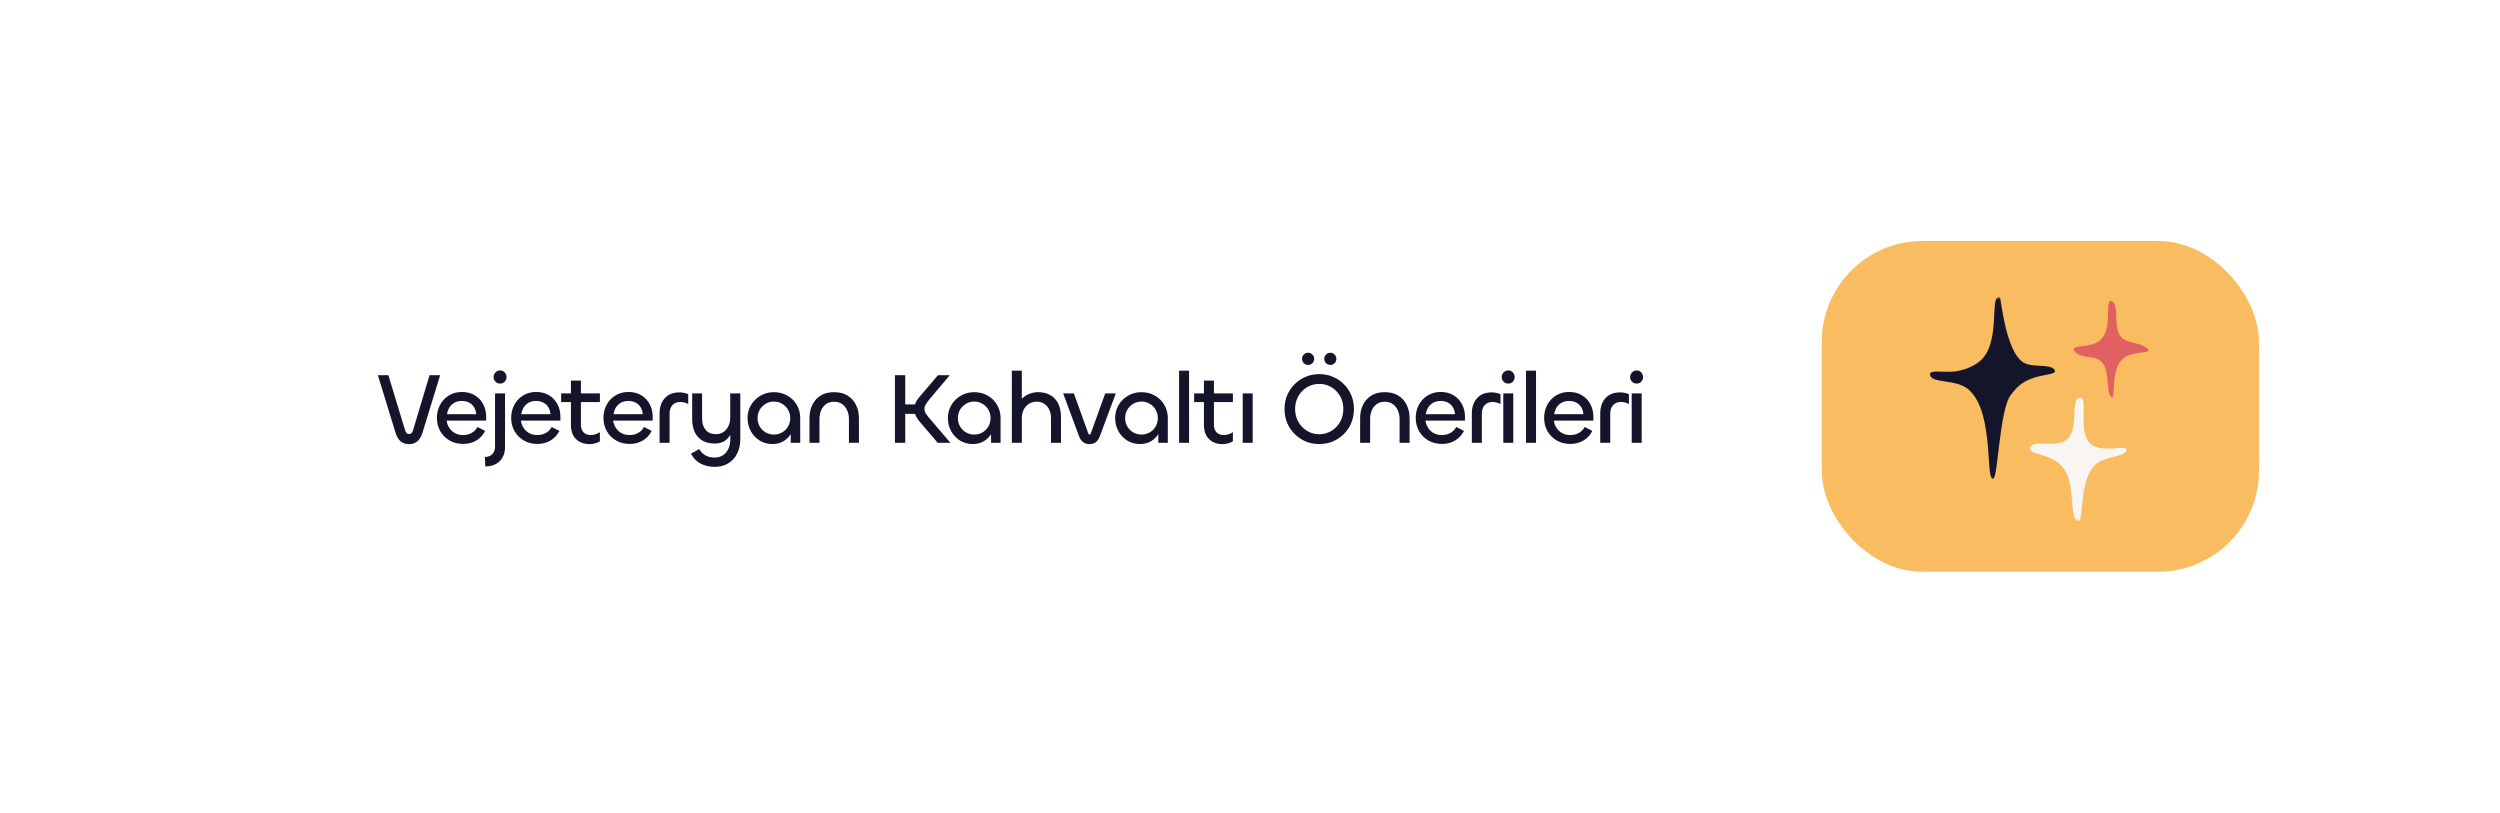 <svg width="446" height="145" viewBox="0 0 446 145" fill="none" xmlns="http://www.w3.org/2000/svg">
<g filter="url(#filter0_d_176_27365)">
<g filter="url(#filter1_b_176_27365)">
<rect x="43" y="42" width="351" height="53" rx="22" fill="white" fill-opacity="1"/>
</g>
<path d="M72.976 75.234C72.388 75.234 71.89 75.072 71.482 74.748C71.086 74.412 70.786 73.914 70.582 73.254L67.414 62.94H69.286L72.274 72.786C72.346 73.002 72.436 73.164 72.544 73.272C72.652 73.38 72.796 73.434 72.976 73.434C73.156 73.434 73.3 73.38 73.408 73.272C73.528 73.164 73.618 73.002 73.678 72.786L76.63 62.94H78.52L75.352 73.254C75.148 73.914 74.842 74.412 74.434 74.748C74.038 75.072 73.552 75.234 72.976 75.234ZM82.627 75.198C81.739 75.198 80.941 75 80.233 74.604C79.525 74.196 78.967 73.644 78.559 72.948C78.151 72.24 77.947 71.436 77.947 70.536C77.947 69.696 78.133 68.928 78.505 68.232C78.877 67.524 79.399 66.966 80.071 66.558C80.743 66.138 81.523 65.928 82.411 65.928C83.299 65.928 84.061 66.126 84.697 66.522C85.345 66.906 85.843 67.434 86.191 68.106C86.551 68.766 86.731 69.504 86.731 70.32V71.04H79.333L79.657 70.32C79.621 70.944 79.723 71.502 79.963 71.994C80.203 72.486 80.551 72.882 81.007 73.182C81.463 73.47 81.997 73.614 82.609 73.614C83.161 73.614 83.659 73.494 84.103 73.254C84.559 73.014 84.919 72.654 85.183 72.174L86.551 72.876C86.167 73.632 85.633 74.208 84.949 74.604C84.265 75 83.491 75.198 82.627 75.198ZM79.747 69.888H84.949C84.925 69.42 84.799 69.006 84.571 68.646C84.355 68.286 84.055 68.01 83.671 67.818C83.299 67.626 82.873 67.53 82.393 67.53C81.901 67.53 81.463 67.632 81.079 67.836C80.707 68.04 80.407 68.322 80.179 68.682C79.963 69.042 79.819 69.444 79.747 69.888ZM88.319 66.18H90.1V75.738C90.1 76.422 89.963 77.022 89.686 77.538C89.422 78.054 89.026 78.462 88.499 78.762C87.983 79.062 87.341 79.212 86.573 79.212L86.501 77.52C87.088 77.52 87.538 77.346 87.85 76.998C88.162 76.65 88.319 76.212 88.319 75.684V66.18ZM89.219 64.434C89.014 64.434 88.823 64.386 88.642 64.29C88.463 64.182 88.319 64.038 88.21 63.858C88.103 63.678 88.049 63.48 88.049 63.264C88.049 63.048 88.103 62.85 88.21 62.67C88.319 62.49 88.463 62.346 88.642 62.238C88.823 62.13 89.014 62.076 89.219 62.076C89.434 62.076 89.626 62.13 89.794 62.238C89.975 62.346 90.112 62.49 90.209 62.67C90.317 62.85 90.371 63.048 90.371 63.264C90.371 63.48 90.317 63.678 90.209 63.858C90.112 64.038 89.975 64.182 89.794 64.29C89.626 64.386 89.434 64.434 89.219 64.434ZM95.874 75.198C94.986 75.198 94.188 75 93.48 74.604C92.772 74.196 92.214 73.644 91.806 72.948C91.398 72.24 91.194 71.436 91.194 70.536C91.194 69.696 91.38 68.928 91.752 68.232C92.124 67.524 92.646 66.966 93.318 66.558C93.99 66.138 94.77 65.928 95.658 65.928C96.546 65.928 97.308 66.126 97.944 66.522C98.592 66.906 99.09 67.434 99.438 68.106C99.798 68.766 99.978 69.504 99.978 70.32V71.04H92.58L92.904 70.32C92.868 70.944 92.97 71.502 93.21 71.994C93.45 72.486 93.798 72.882 94.254 73.182C94.71 73.47 95.244 73.614 95.856 73.614C96.408 73.614 96.906 73.494 97.35 73.254C97.806 73.014 98.166 72.654 98.43 72.174L99.798 72.876C99.414 73.632 98.88 74.208 98.196 74.604C97.512 75 96.738 75.198 95.874 75.198ZM92.994 69.888H98.196C98.172 69.42 98.046 69.006 97.818 68.646C97.602 68.286 97.302 68.01 96.918 67.818C96.546 67.626 96.12 67.53 95.64 67.53C95.148 67.53 94.71 67.632 94.326 67.836C93.954 68.04 93.654 68.322 93.426 68.682C93.21 69.042 93.066 69.444 92.994 69.888ZM105.219 75.234C104.499 75.234 103.887 75.09 103.383 74.802C102.879 74.514 102.495 74.118 102.231 73.614C101.979 73.098 101.853 72.504 101.853 71.832V63.894H103.635V71.778C103.635 72.354 103.791 72.804 104.103 73.128C104.427 73.452 104.853 73.614 105.381 73.614C105.669 73.614 105.957 73.566 106.245 73.47C106.545 73.374 106.803 73.248 107.019 73.092V74.73C106.791 74.874 106.515 74.994 106.191 75.09C105.867 75.186 105.543 75.234 105.219 75.234ZM107.019 67.728H100.107V66.18H107.019V67.728ZM112.338 75.198C111.45 75.198 110.652 75 109.944 74.604C109.236 74.196 108.678 73.644 108.27 72.948C107.862 72.24 107.658 71.436 107.658 70.536C107.658 69.696 107.844 68.928 108.216 68.232C108.588 67.524 109.11 66.966 109.782 66.558C110.454 66.138 111.234 65.928 112.122 65.928C113.01 65.928 113.772 66.126 114.408 66.522C115.056 66.906 115.554 67.434 115.902 68.106C116.262 68.766 116.441 69.504 116.441 70.32V71.04H109.044L109.368 70.32C109.332 70.944 109.434 71.502 109.674 71.994C109.914 72.486 110.262 72.882 110.718 73.182C111.174 73.47 111.708 73.614 112.32 73.614C112.872 73.614 113.37 73.494 113.814 73.254C114.27 73.014 114.63 72.654 114.894 72.174L116.262 72.876C115.878 73.632 115.344 74.208 114.66 74.604C113.976 75 113.202 75.198 112.338 75.198ZM109.458 69.888H114.66C114.636 69.42 114.51 69.006 114.282 68.646C114.066 68.286 113.766 68.01 113.382 67.818C113.01 67.626 112.584 67.53 112.104 67.53C111.612 67.53 111.174 67.632 110.79 67.836C110.418 68.04 110.118 68.322 109.89 68.682C109.674 69.042 109.53 69.444 109.458 69.888ZM119.451 75H117.669V69.744C117.669 69.024 117.801 68.382 118.065 67.818C118.341 67.254 118.737 66.81 119.253 66.486C119.781 66.162 120.429 66 121.197 66C121.485 66 121.761 66.03 122.025 66.09C122.301 66.138 122.553 66.216 122.781 66.324V68.088C122.565 67.956 122.331 67.86 122.079 67.8C121.839 67.74 121.599 67.71 121.359 67.71C120.771 67.71 120.303 67.902 119.955 68.286C119.619 68.658 119.451 69.168 119.451 69.816V75ZM127.481 79.284C126.545 79.284 125.705 79.086 124.961 78.69C124.229 78.294 123.665 77.706 123.269 76.926L124.745 76.116C125.009 76.596 125.375 76.968 125.843 77.232C126.311 77.496 126.845 77.628 127.445 77.628C128.069 77.628 128.591 77.484 129.011 77.196C129.431 76.908 129.749 76.512 129.965 76.008C130.181 75.516 130.289 74.952 130.289 74.316V72.372L130.739 71.958C130.679 72.582 130.517 73.134 130.253 73.614C129.989 74.082 129.629 74.454 129.173 74.73C128.717 74.994 128.159 75.126 127.499 75.126C126.599 75.126 125.849 74.94 125.249 74.568C124.661 74.196 124.217 73.686 123.917 73.038C123.629 72.378 123.485 71.616 123.485 70.752V66.18H125.249V70.662C125.249 71.49 125.459 72.162 125.879 72.678C126.299 73.194 126.911 73.452 127.715 73.452C128.231 73.452 128.681 73.326 129.065 73.074C129.449 72.81 129.743 72.456 129.947 72.012C130.163 71.556 130.271 71.064 130.271 70.536V66.18H132.071V74.298C132.071 75.282 131.885 76.146 131.513 76.89C131.153 77.646 130.625 78.234 129.929 78.654C129.245 79.074 128.429 79.284 127.481 79.284ZM137.792 75.216C136.94 75.216 136.178 75.006 135.506 74.586C134.846 74.166 134.324 73.608 133.94 72.912C133.556 72.204 133.364 71.424 133.364 70.572C133.364 69.732 133.568 68.964 133.976 68.268C134.396 67.56 134.96 67.002 135.668 66.594C136.376 66.174 137.174 65.964 138.062 65.964C138.95 65.964 139.748 66.168 140.456 66.576C141.164 66.972 141.722 67.518 142.13 68.214C142.55 68.91 142.76 69.696 142.76 70.572V75H141.068V71.706L141.68 71.238C141.68 71.982 141.512 72.654 141.176 73.254C140.852 73.854 140.396 74.334 139.808 74.694C139.232 75.042 138.56 75.216 137.792 75.216ZM138.062 73.524C138.614 73.524 139.112 73.392 139.556 73.128C140 72.864 140.348 72.51 140.6 72.066C140.852 71.61 140.978 71.118 140.978 70.59C140.978 70.05 140.852 69.558 140.6 69.114C140.348 68.67 140 68.316 139.556 68.052C139.112 67.776 138.614 67.638 138.062 67.638C137.51 67.638 137.012 67.776 136.568 68.052C136.136 68.316 135.788 68.67 135.524 69.114C135.272 69.558 135.146 70.05 135.146 70.59C135.146 71.118 135.272 71.61 135.524 72.066C135.788 72.51 136.136 72.864 136.568 73.128C137.012 73.392 137.51 73.524 138.062 73.524ZM148.786 67.674C148.21 67.674 147.73 67.818 147.346 68.106C146.962 68.394 146.674 68.766 146.482 69.222C146.29 69.678 146.194 70.182 146.194 70.734V75H144.412V70.554C144.412 69.69 144.58 68.916 144.916 68.232C145.252 67.536 145.744 66.984 146.392 66.576C147.04 66.168 147.838 65.964 148.786 65.964C149.758 65.964 150.568 66.168 151.216 66.576C151.876 66.984 152.374 67.536 152.71 68.232C153.058 68.916 153.232 69.684 153.232 70.536V75H151.45V70.752C151.45 70.2 151.348 69.696 151.144 69.24C150.952 68.772 150.658 68.394 150.262 68.106C149.878 67.818 149.386 67.674 148.786 67.674ZM169.558 75H167.29L163.96 71.094C163.672 70.734 163.456 70.38 163.312 70.032C163.168 69.684 163.096 69.342 163.096 69.006C163.096 68.658 163.162 68.31 163.294 67.962C163.438 67.614 163.66 67.26 163.96 66.9L167.326 62.94H169.432L165.652 67.44C165.412 67.74 165.226 68.01 165.094 68.25C164.974 68.49 164.914 68.724 164.914 68.952C164.914 69.18 164.974 69.408 165.094 69.636C165.226 69.864 165.412 70.128 165.652 70.428L169.558 75ZM161.494 75H159.658V62.94H161.494V75ZM163.96 68.142V69.834H160.828V68.142H163.96ZM173.532 75.216C172.68 75.216 171.918 75.006 171.246 74.586C170.586 74.166 170.064 73.608 169.68 72.912C169.296 72.204 169.104 71.424 169.104 70.572C169.104 69.732 169.308 68.964 169.716 68.268C170.136 67.56 170.7 67.002 171.408 66.594C172.116 66.174 172.914 65.964 173.802 65.964C174.69 65.964 175.488 66.168 176.196 66.576C176.904 66.972 177.462 67.518 177.87 68.214C178.29 68.91 178.5 69.696 178.5 70.572V75H176.808V71.706L177.42 71.238C177.42 71.982 177.252 72.654 176.916 73.254C176.592 73.854 176.136 74.334 175.548 74.694C174.972 75.042 174.3 75.216 173.532 75.216ZM173.802 73.524C174.354 73.524 174.852 73.392 175.296 73.128C175.74 72.864 176.088 72.51 176.34 72.066C176.592 71.61 176.718 71.118 176.718 70.59C176.718 70.05 176.592 69.558 176.34 69.114C176.088 68.67 175.74 68.316 175.296 68.052C174.852 67.776 174.354 67.638 173.802 67.638C173.25 67.638 172.752 67.776 172.308 68.052C171.876 68.316 171.528 68.67 171.264 69.114C171.012 69.558 170.886 70.05 170.886 70.59C170.886 71.118 171.012 71.61 171.264 72.066C171.528 72.51 171.876 72.864 172.308 73.128C172.752 73.392 173.25 73.524 173.802 73.524ZM182.294 75H180.512V62.13H182.294V68.862H181.484C181.544 68.334 181.742 67.848 182.078 67.404C182.426 66.96 182.87 66.612 183.41 66.36C183.962 66.096 184.568 65.964 185.228 65.964C186.092 65.964 186.824 66.15 187.424 66.522C188.036 66.882 188.498 67.392 188.81 68.052C189.122 68.712 189.278 69.492 189.278 70.392V75H187.496V70.572C187.496 70.044 187.4 69.564 187.208 69.132C187.016 68.688 186.728 68.334 186.344 68.07C185.972 67.794 185.51 67.656 184.958 67.656C184.442 67.656 183.98 67.782 183.572 68.034C183.164 68.286 182.846 68.64 182.618 69.096C182.402 69.54 182.294 70.05 182.294 70.626V75ZM192.512 73.848L189.668 66.18H191.576L194.168 73.362C194.168 73.41 194.186 73.452 194.222 73.488C194.27 73.512 194.318 73.524 194.366 73.524C194.426 73.524 194.474 73.512 194.51 73.488C194.546 73.452 194.57 73.41 194.582 73.362L197.174 66.18H199.064L196.202 73.848C196.034 74.304 195.794 74.652 195.482 74.892C195.17 75.12 194.798 75.234 194.366 75.234C193.946 75.234 193.574 75.12 193.25 74.892C192.926 74.652 192.68 74.304 192.512 73.848ZM203.369 75.216C202.517 75.216 201.755 75.006 201.083 74.586C200.423 74.166 199.901 73.608 199.517 72.912C199.133 72.204 198.941 71.424 198.941 70.572C198.941 69.732 199.145 68.964 199.553 68.268C199.973 67.56 200.537 67.002 201.245 66.594C201.953 66.174 202.751 65.964 203.639 65.964C204.527 65.964 205.325 66.168 206.033 66.576C206.741 66.972 207.299 67.518 207.707 68.214C208.127 68.91 208.337 69.696 208.337 70.572V75H206.645V71.706L207.257 71.238C207.257 71.982 207.089 72.654 206.753 73.254C206.429 73.854 205.973 74.334 205.385 74.694C204.809 75.042 204.137 75.216 203.369 75.216ZM203.639 73.524C204.191 73.524 204.689 73.392 205.133 73.128C205.577 72.864 205.925 72.51 206.177 72.066C206.429 71.61 206.555 71.118 206.555 70.59C206.555 70.05 206.429 69.558 206.177 69.114C205.925 68.67 205.577 68.316 205.133 68.052C204.689 67.776 204.191 67.638 203.639 67.638C203.087 67.638 202.589 67.776 202.145 68.052C201.713 68.316 201.365 68.67 201.101 69.114C200.849 69.558 200.723 70.05 200.723 70.59C200.723 71.118 200.849 71.61 201.101 72.066C201.365 72.51 201.713 72.864 202.145 73.128C202.589 73.392 203.087 73.524 203.639 73.524ZM210.349 62.13H212.131V75H210.349V62.13ZM218.148 75.234C217.428 75.234 216.816 75.09 216.312 74.802C215.808 74.514 215.424 74.118 215.16 73.614C214.908 73.098 214.782 72.504 214.782 71.832V63.894H216.564V71.778C216.564 72.354 216.72 72.804 217.032 73.128C217.356 73.452 217.782 73.614 218.31 73.614C218.598 73.614 218.886 73.566 219.174 73.47C219.474 73.374 219.732 73.248 219.948 73.092V74.73C219.72 74.874 219.444 74.994 219.12 75.09C218.796 75.186 218.472 75.234 218.148 75.234ZM219.948 67.728H213.036V66.18H219.948V67.728ZM221.698 66.18H223.48V75H221.698V66.18ZM235.368 75.216C234.492 75.216 233.676 75.06 232.92 74.748C232.176 74.424 231.522 73.98 230.958 73.416C230.394 72.852 229.95 72.192 229.625 71.436C229.314 70.668 229.158 69.84 229.158 68.952C229.158 68.076 229.314 67.266 229.625 66.522C229.95 65.766 230.394 65.106 230.958 64.542C231.522 63.978 232.176 63.54 232.92 63.228C233.676 62.904 234.492 62.742 235.368 62.742C236.244 62.742 237.054 62.904 237.798 63.228C238.542 63.54 239.196 63.978 239.76 64.542C240.324 65.106 240.762 65.766 241.074 66.522C241.386 67.266 241.542 68.076 241.542 68.952C241.542 69.84 241.386 70.668 241.074 71.436C240.762 72.192 240.324 72.852 239.76 73.416C239.196 73.98 238.542 74.424 237.798 74.748C237.054 75.06 236.244 75.216 235.368 75.216ZM235.368 73.47C235.956 73.47 236.508 73.356 237.024 73.128C237.552 72.888 238.014 72.564 238.41 72.156C238.806 71.748 239.112 71.274 239.328 70.734C239.544 70.182 239.652 69.588 239.652 68.952C239.652 68.328 239.544 67.746 239.328 67.206C239.112 66.666 238.806 66.192 238.41 65.784C238.014 65.376 237.558 65.058 237.042 64.83C236.526 64.602 235.968 64.488 235.368 64.488C234.768 64.488 234.204 64.602 233.676 64.83C233.148 65.058 232.686 65.376 232.29 65.784C231.906 66.192 231.6 66.666 231.372 67.206C231.156 67.746 231.048 68.328 231.048 68.952C231.048 69.588 231.156 70.182 231.372 70.734C231.6 71.274 231.906 71.748 232.29 72.156C232.686 72.564 233.148 72.888 233.676 73.128C234.204 73.356 234.768 73.47 235.368 73.47ZM233.388 61.104C233.076 61.104 232.812 61.002 232.596 60.798C232.392 60.582 232.29 60.318 232.29 60.006C232.29 59.706 232.392 59.454 232.596 59.25C232.812 59.034 233.076 58.926 233.388 58.926C233.676 58.926 233.922 59.034 234.126 59.25C234.342 59.454 234.45 59.706 234.45 60.006C234.45 60.318 234.342 60.582 234.126 60.798C233.922 61.002 233.676 61.104 233.388 61.104ZM237.33 61.104C237.042 61.104 236.79 61.002 236.574 60.798C236.358 60.582 236.25 60.318 236.25 60.006C236.25 59.706 236.358 59.454 236.574 59.25C236.79 59.034 237.042 58.926 237.33 58.926C237.63 58.926 237.882 59.034 238.086 59.25C238.302 59.454 238.41 59.706 238.41 60.006C238.41 60.318 238.302 60.582 238.086 60.798C237.882 61.002 237.63 61.104 237.33 61.104ZM247.023 67.674C246.447 67.674 245.967 67.818 245.583 68.106C245.199 68.394 244.911 68.766 244.719 69.222C244.527 69.678 244.431 70.182 244.431 70.734V75H242.649V70.554C242.649 69.69 242.817 68.916 243.153 68.232C243.489 67.536 243.981 66.984 244.629 66.576C245.277 66.168 246.075 65.964 247.023 65.964C247.995 65.964 248.805 66.168 249.453 66.576C250.113 66.984 250.611 67.536 250.947 68.232C251.295 68.916 251.469 69.684 251.469 70.536V75H249.687V70.752C249.687 70.2 249.585 69.696 249.381 69.24C249.189 68.772 248.895 68.394 248.499 68.106C248.115 67.818 247.623 67.674 247.023 67.674ZM257.245 75.198C256.357 75.198 255.559 75 254.851 74.604C254.143 74.196 253.585 73.644 253.177 72.948C252.769 72.24 252.565 71.436 252.565 70.536C252.565 69.696 252.751 68.928 253.123 68.232C253.495 67.524 254.017 66.966 254.689 66.558C255.361 66.138 256.141 65.928 257.029 65.928C257.917 65.928 258.679 66.126 259.315 66.522C259.963 66.906 260.461 67.434 260.809 68.106C261.169 68.766 261.349 69.504 261.349 70.32V71.04H253.951L254.275 70.32C254.239 70.944 254.341 71.502 254.581 71.994C254.821 72.486 255.169 72.882 255.625 73.182C256.081 73.47 256.615 73.614 257.227 73.614C257.779 73.614 258.277 73.494 258.721 73.254C259.177 73.014 259.537 72.654 259.801 72.174L261.169 72.876C260.785 73.632 260.251 74.208 259.567 74.604C258.883 75 258.109 75.198 257.245 75.198ZM254.365 69.888H259.567C259.543 69.42 259.417 69.006 259.189 68.646C258.973 68.286 258.673 68.01 258.289 67.818C257.917 67.626 257.491 67.53 257.011 67.53C256.519 67.53 256.081 67.632 255.697 67.836C255.325 68.04 255.025 68.322 254.797 68.682C254.581 69.042 254.437 69.444 254.365 69.888ZM264.358 75H262.576V69.744C262.576 69.024 262.708 68.382 262.972 67.818C263.248 67.254 263.644 66.81 264.16 66.486C264.688 66.162 265.336 66 266.104 66C266.392 66 266.668 66.03 266.932 66.09C267.208 66.138 267.46 66.216 267.688 66.324V68.088C267.472 67.956 267.238 67.86 266.986 67.8C266.746 67.74 266.506 67.71 266.266 67.71C265.678 67.71 265.21 67.902 264.862 68.286C264.526 68.658 264.358 69.168 264.358 69.816V75ZM268.188 66.18H269.97V75H268.188V66.18ZM269.07 64.434C268.866 64.434 268.674 64.386 268.494 64.29C268.314 64.182 268.17 64.038 268.062 63.858C267.954 63.678 267.9 63.48 267.9 63.264C267.9 63.048 267.954 62.85 268.062 62.67C268.17 62.49 268.314 62.346 268.494 62.238C268.674 62.13 268.866 62.076 269.07 62.076C269.286 62.076 269.478 62.13 269.646 62.238C269.826 62.346 269.964 62.49 270.06 62.67C270.168 62.85 270.222 63.048 270.222 63.264C270.222 63.48 270.168 63.678 270.06 63.858C269.964 64.038 269.826 64.182 269.646 64.29C269.478 64.386 269.286 64.434 269.07 64.434ZM272.245 62.13H274.027V75H272.245V62.13ZM280.152 75.198C279.264 75.198 278.466 75 277.758 74.604C277.05 74.196 276.492 73.644 276.084 72.948C275.676 72.24 275.472 71.436 275.472 70.536C275.472 69.696 275.658 68.928 276.03 68.232C276.402 67.524 276.924 66.966 277.596 66.558C278.268 66.138 279.048 65.928 279.936 65.928C280.824 65.928 281.586 66.126 282.222 66.522C282.87 66.906 283.368 67.434 283.716 68.106C284.076 68.766 284.256 69.504 284.256 70.32V71.04H276.858L277.182 70.32C277.146 70.944 277.248 71.502 277.488 71.994C277.728 72.486 278.076 72.882 278.532 73.182C278.988 73.47 279.522 73.614 280.134 73.614C280.686 73.614 281.184 73.494 281.628 73.254C282.084 73.014 282.444 72.654 282.708 72.174L284.076 72.876C283.692 73.632 283.158 74.208 282.474 74.604C281.79 75 281.016 75.198 280.152 75.198ZM277.272 69.888H282.474C282.45 69.42 282.324 69.006 282.096 68.646C281.88 68.286 281.58 68.01 281.196 67.818C280.824 67.626 280.398 67.53 279.918 67.53C279.426 67.53 278.988 67.632 278.604 67.836C278.232 68.04 277.932 68.322 277.704 68.682C277.488 69.042 277.344 69.444 277.272 69.888ZM287.266 75H285.484V69.744C285.484 69.024 285.616 68.382 285.88 67.818C286.156 67.254 286.552 66.81 287.068 66.486C287.596 66.162 288.244 66 289.012 66C289.3 66 289.576 66.03 289.84 66.09C290.116 66.138 290.368 66.216 290.596 66.324V68.088C290.38 67.956 290.146 67.86 289.894 67.8C289.654 67.74 289.414 67.71 289.174 67.71C288.586 67.71 288.118 67.902 287.77 68.286C287.434 68.658 287.266 69.168 287.266 69.816V75ZM291.096 66.18H292.878V75H291.096V66.18ZM291.978 64.434C291.774 64.434 291.582 64.386 291.402 64.29C291.222 64.182 291.078 64.038 290.97 63.858C290.862 63.678 290.808 63.48 290.808 63.264C290.808 63.048 290.862 62.85 290.97 62.67C291.078 62.49 291.222 62.346 291.402 62.238C291.582 62.13 291.774 62.076 291.978 62.076C292.194 62.076 292.386 62.13 292.554 62.238C292.734 62.346 292.872 62.49 292.968 62.67C293.076 62.85 293.13 63.048 293.13 63.264C293.13 63.48 293.076 63.678 292.968 63.858C292.872 64.038 292.734 64.182 292.554 64.29C292.386 64.386 292.194 64.434 291.978 64.434Z" fill="#14142B"/>
<g filter="url(#filter2_b_176_27365)">
<rect x="325" y="39" width="78" height="59" rx="18" fill="#F9BC60" fill-opacity="1"/>
</g>
<mask id="mask0_176_27365" style="mask-type:luminance" maskUnits="userSpaceOnUse" x="344" y="49" width="40" height="40">
<path d="M344 49H384V89H344V49Z" fill="white"/>
</mask>
<g mask="url(#mask0_176_27365)">
<path d="M353.185 60.454C352.13 61.338 350.267 62.153 348.362 62.297C346.595 62.434 344.526 62.009 344.3 62.667C344.266 62.77 344.273 62.886 344.341 63.03C344.903 64.29 348.246 63.763 350.445 64.982C353.849 66.873 354.404 72.976 354.671 75.97C354.863 78.073 354.87 81.327 355.486 81.388C355.575 81.395 355.651 81.34 355.685 81.313C356.418 80.724 356.781 68.887 358.733 66.448C359.199 65.866 359.898 64.866 361.199 64.112C363.617 62.708 366.563 62.955 366.618 62.228C366.625 62.174 366.611 62.105 366.536 61.989C365.748 60.818 362.761 61.667 361.055 60.708C357.788 58.872 356.973 49.138 356.788 49.049C356.671 48.994 356.603 48.994 356.521 49.008C354.979 49.22 356.959 57.283 353.185 60.454Z" fill="#14142B"/>
<path d="M374.79 60.427C373.509 59.324 371.29 60.084 370.119 58.68C370.002 58.543 369.934 58.419 369.947 58.289C370.029 57.467 373.126 58.125 374.749 56.625C376.873 54.658 375.544 49.843 376.503 49.692C376.571 49.678 376.626 49.699 376.722 49.733C378.27 50.316 376.729 54.844 378.688 56.392C379.784 57.255 381.866 57.097 383.12 58.187C383.195 58.248 383.298 58.351 383.291 58.474C383.257 59.118 380.373 58.605 378.756 59.974C376.496 61.892 377.462 66.852 376.804 66.879C376.791 66.879 376.763 66.879 376.715 66.852C375.592 66.263 376.565 61.961 374.79 60.427Z" fill="#E16162"/>
<path d="M368.707 74.435C370.967 72.627 369.303 67.352 370.961 66.921C371.05 66.9 371.132 66.88 371.235 66.9C372.536 67.208 370.611 73.209 372.995 75.223C374.948 76.867 379.195 75.346 379.366 76.189C379.38 76.237 379.366 76.278 379.352 76.333C379.092 77.463 376.085 77.388 374.359 78.484C370.701 80.813 371.865 89.006 370.79 89.006C370.769 89.006 370.748 88.999 370.707 88.985C368.899 88.437 370.632 81.82 367.57 78.888C365.597 77.004 362.001 76.997 362.09 76.011C362.09 75.977 362.104 75.908 362.172 75.791C363.022 74.36 366.817 75.956 368.707 74.435Z" fill="#F8F5F2"/>
</g>
</g>
<defs>
<filter id="filter0_d_176_27365" x="0.1" y="-2.9" width="445.8" height="163.8" filterUnits="userSpaceOnUse" color-interpolation-filters="sRGB">
<feFlood flood-opacity="0" result="BackgroundImageFix"/>
<feColorMatrix in="SourceAlpha" type="matrix" values="0 0 0 0 0 0 0 0 0 0 0 0 0 0 0 0 0 0 127 0" result="hardAlpha"/>
<feOffset dy="4"/>
<feGaussianBlur stdDeviation="21.45"/>
<feComposite in2="hardAlpha" operator="out"/>
<feColorMatrix type="matrix" values="0 0 0 0 0 0 0 0 0 0 0 0 0 0 0 0 0 0 0.25 0"/>
<feBlend mode="normal" in2="BackgroundImageFix" result="effect1_dropShadow_176_27365"/>
<feBlend mode="normal" in="SourceGraphic" in2="effect1_dropShadow_176_27365" result="shape"/>
</filter>
<filter id="filter1_b_176_27365" x="28" y="27" width="381" height="83" filterUnits="userSpaceOnUse" color-interpolation-filters="sRGB">
<feFlood flood-opacity="0" result="BackgroundImageFix"/>
<feGaussianBlur in="BackgroundImageFix" stdDeviation="7.5"/>
<feComposite in2="SourceAlpha" operator="in" result="effect1_backgroundBlur_176_27365"/>
<feBlend mode="normal" in="SourceGraphic" in2="effect1_backgroundBlur_176_27365" result="shape"/>
</filter>
<filter id="filter2_b_176_27365" x="310" y="24" width="108" height="89" filterUnits="userSpaceOnUse" color-interpolation-filters="sRGB">
<feFlood flood-opacity="0" result="BackgroundImageFix"/>
<feGaussianBlur in="BackgroundImageFix" stdDeviation="7.5"/>
<feComposite in2="SourceAlpha" operator="in" result="effect1_backgroundBlur_176_27365"/>
<feBlend mode="normal" in="SourceGraphic" in2="effect1_backgroundBlur_176_27365" result="shape"/>
</filter>
</defs>
</svg>

